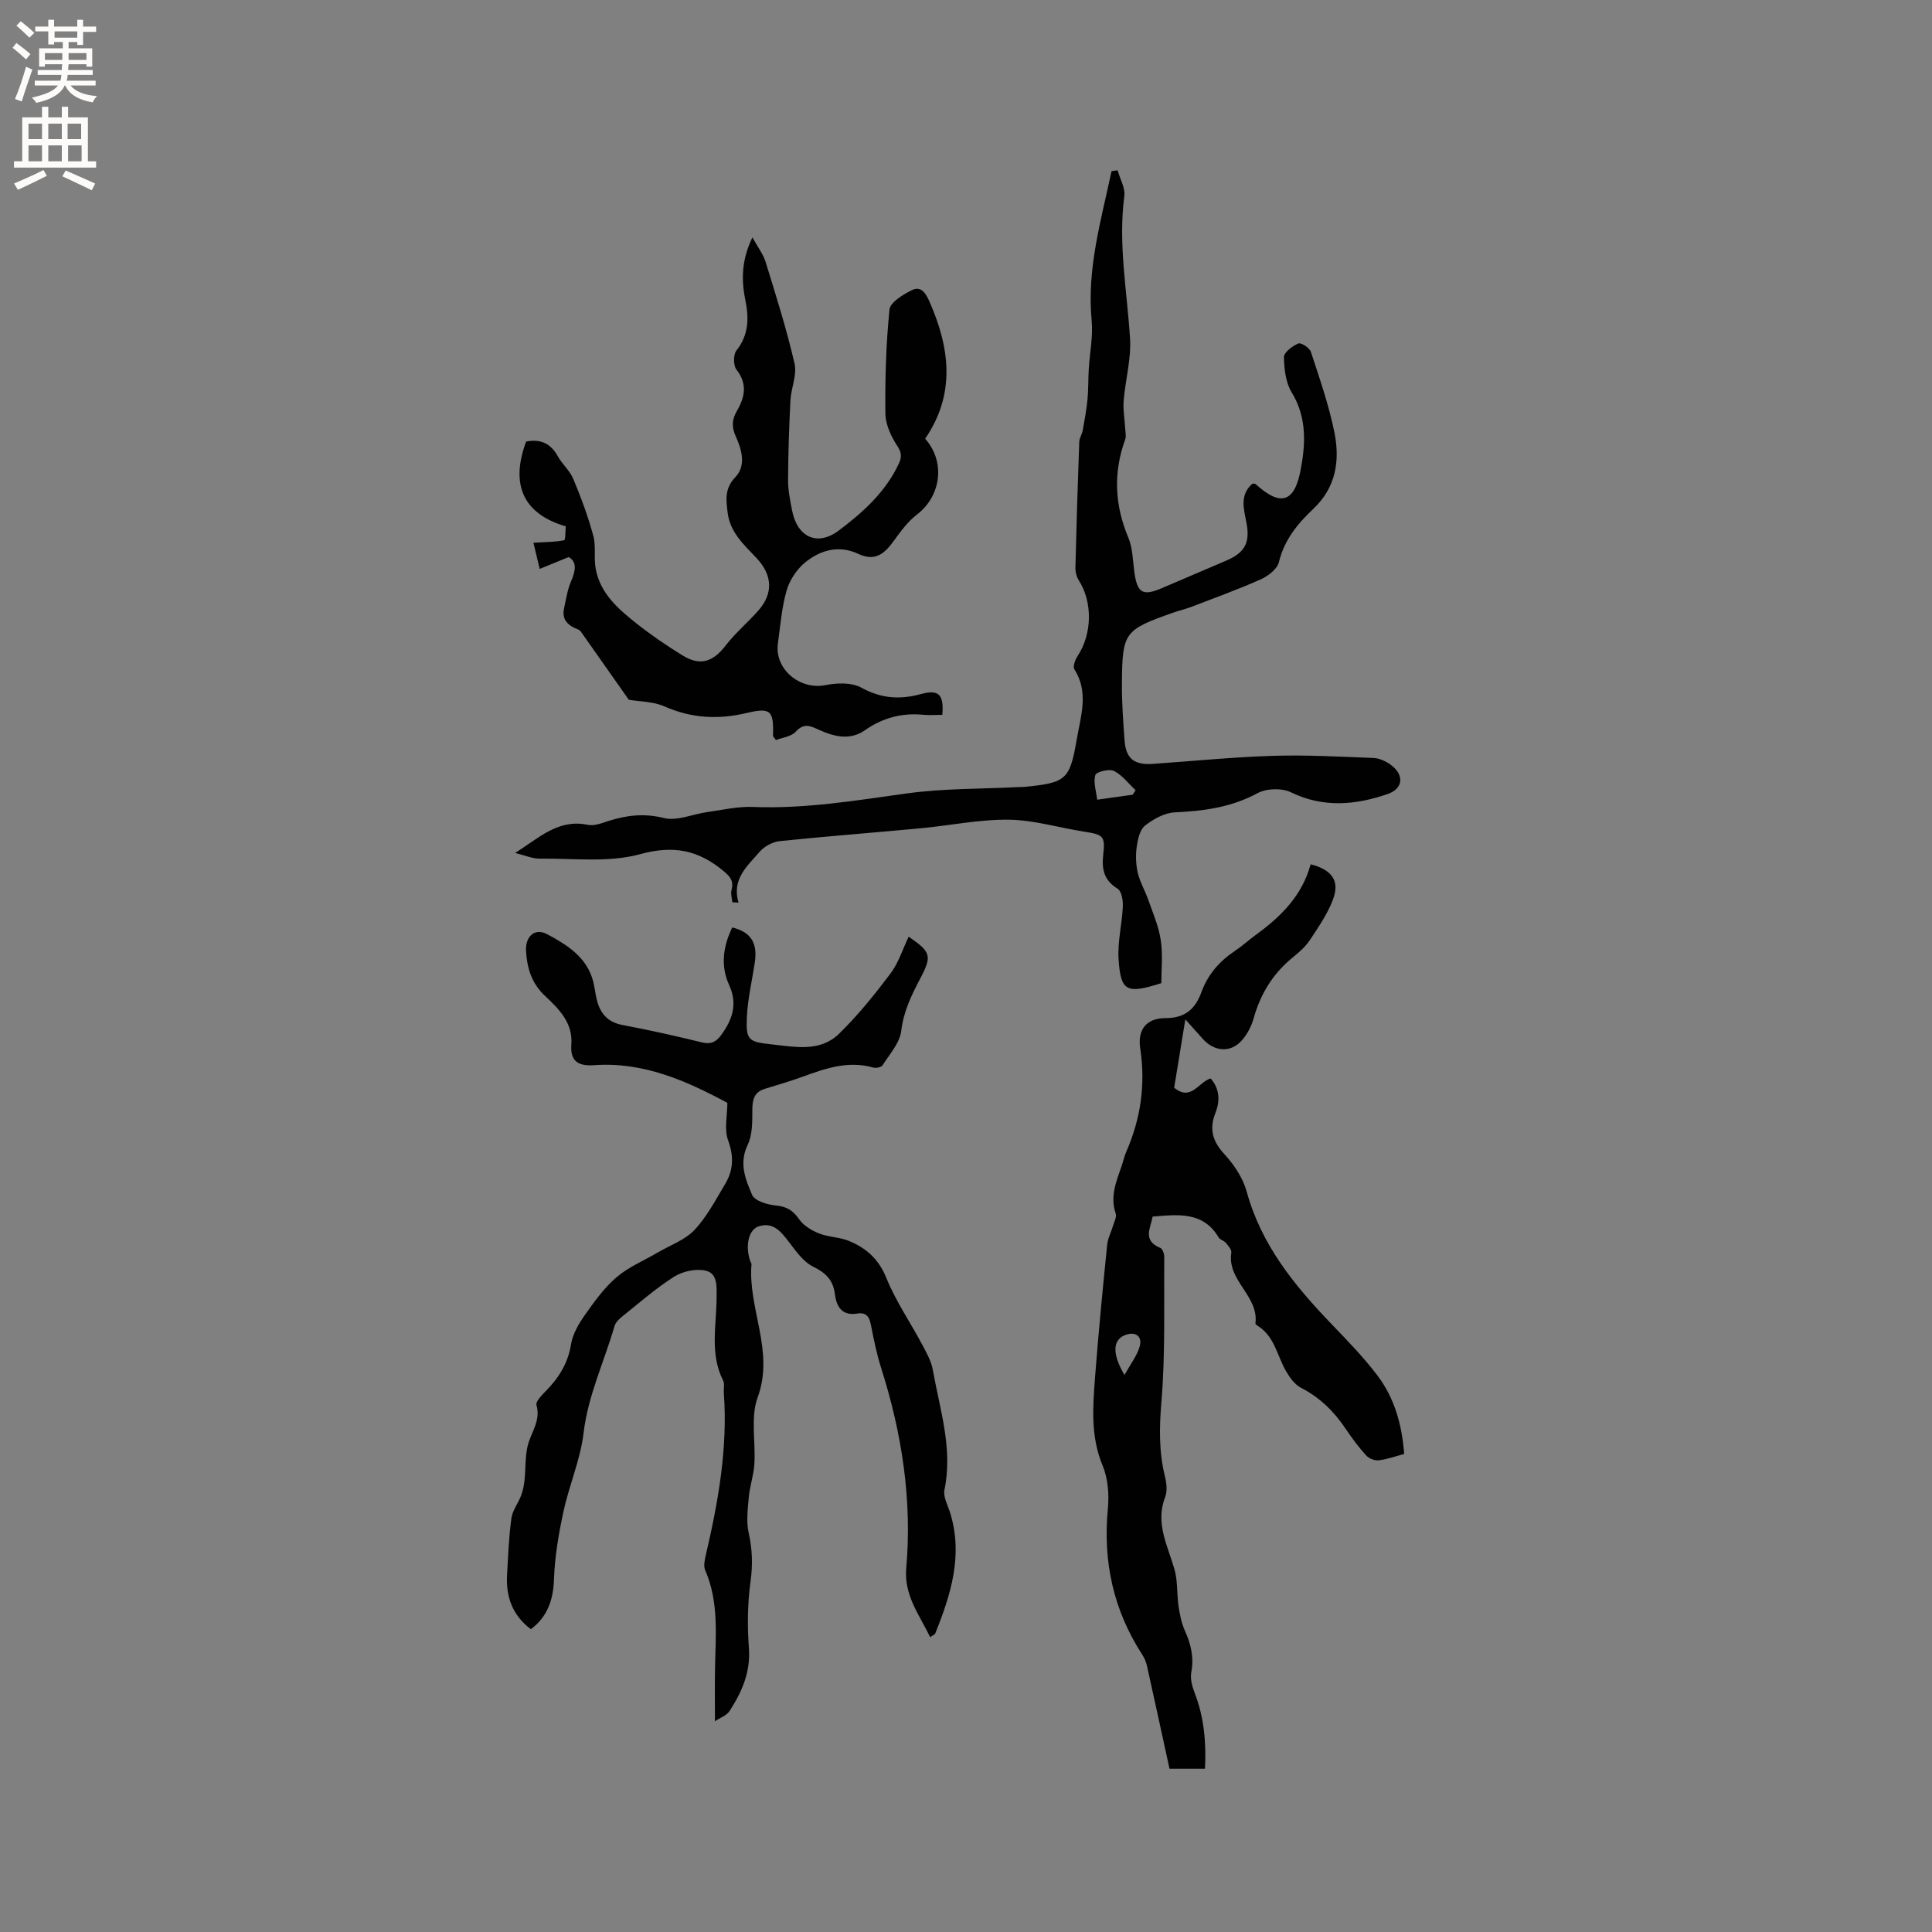 <svg enable-background="new 0 0 400 400" viewBox="0 0 400 400" xmlns="http://www.w3.org/2000/svg"><rect x="0" y="0" width="400" height="400" fill="#808080" stroke="none"/><g fill="#010102"><path d="m148.02 356.37c0-3.89-.04-7.25.01-10.62.11-6.96.88-13.97-2.03-20.66-.37-.85-.11-2.08.12-3.08 2.58-11.07 4.58-22.2 3.74-33.65-.06-.84.2-1.83-.14-2.52-2.81-5.55-1.38-11.39-1.36-17.14.01-2.22.3-5.08-2.33-5.64-2-.43-4.69.15-6.45 1.26-3.83 2.43-7.28 5.47-10.84 8.32-.62.5-1.3 1.18-1.51 1.91-2.13 7.38-5.49 14.34-6.41 22.16-.65 5.49-2.98 10.77-4.16 16.23-.99 4.6-1.8 9.31-1.96 14-.15 4.35-1.37 7.79-4.79 10.37-3.84-2.89-5.18-6.75-4.93-11.24.22-3.91.37-7.84.9-11.72.22-1.64 1.42-3.13 2.02-4.75.38-1.01.59-2.11.7-3.19.25-2.34.1-4.76.64-7.03.66-2.8 2.77-5.19 1.83-8.47-.22-.76 1.18-2.13 2.04-3.02 2.65-2.71 4.49-5.69 5.12-9.58.35-2.15 1.61-4.28 2.9-6.11 1.95-2.76 3.99-5.6 6.53-7.77 2.48-2.12 5.65-3.43 8.51-5.11 2.58-1.51 5.64-2.58 7.61-4.67 2.57-2.73 4.37-6.21 6.33-9.47 1.72-2.86 1.87-5.73.64-9.07-.85-2.29-.16-5.14-.16-7.78-8.56-4.6-17.41-8.51-27.54-7.8-3.2.23-5.04-.68-4.76-4.31.34-4.41-2.55-7.32-5.39-9.97-2.81-2.61-3.78-5.76-3.99-9.35-.18-2.99 1.79-4.87 4.38-3.48 4.13 2.21 8.28 4.77 9.55 9.88.28 1.13.4 2.3.66 3.43.66 2.91 2.15 4.87 5.36 5.48 5.51 1.04 11 2.26 16.44 3.6 1.88.46 2.95-.07 4.02-1.53 2.33-3.2 3.44-6.41 1.64-10.34-1.83-4-1.23-8.04.64-11.92 3.88.96 5.28 3.18 4.67 7.27-.56 3.76-1.46 7.5-1.64 11.28-.23 4.83.37 5.14 5.17 5.66 4.86.53 9.99 1.61 13.89-2.18 3.91-3.8 7.37-8.11 10.66-12.47 1.68-2.23 2.54-5.06 3.78-7.65 4.64 3.17 4.85 3.99 2.43 8.6-1.82 3.45-3.49 6.84-3.97 10.91-.3 2.5-2.41 4.82-3.87 7.12-.26.42-1.38.63-1.96.46-5.13-1.47-9.81.17-14.52 1.88-2.58.94-5.22 1.72-7.86 2.52-2.27.69-2.61 2.27-2.62 4.42 0 2.42.04 5.12-.97 7.21-1.83 3.81-.44 7.15.92 10.32.53 1.24 3.11 2.04 4.83 2.2 2.24.21 3.6.96 4.88 2.82.91 1.33 2.58 2.35 4.13 2.97 1.94.78 4.2.75 6.14 1.53 3.61 1.46 6.24 3.77 7.83 7.72 1.91 4.74 4.89 9.05 7.31 13.6.93 1.74 1.98 3.55 2.31 5.45 1.45 8.19 4.17 16.25 2.4 24.8-.3 1.46.71 3.22 1.2 4.82 2.68 8.77.12 16.88-3.11 24.91-.1.24-.48.36-1.05.77-2.23-4.65-5.45-8.64-4.95-14.31 1.23-14.11-.89-27.84-5.16-41.3-.93-2.92-1.56-5.95-2.14-8.96-.33-1.74-.94-2.75-2.87-2.43-3.1.52-4.28-1.43-4.59-3.95-.36-2.97-1.87-4.47-4.54-5.78-2.02-.99-3.54-3.2-4.99-5.09-1.63-2.11-3.22-4.19-6.22-3.25-2.17.68-2.88 4.11-1.77 7.26.07.2.25.4.24.58-.78 9.2 4.8 17.97 1.28 27.57-1.52 4.14-.39 9.23-.69 13.87-.14 2.28-.95 4.52-1.15 6.8-.22 2.46-.55 5.05-.02 7.41.75 3.37.86 6.54.39 9.99-.63 4.55-.69 9.25-.35 13.84.37 4.99-1.45 9.1-4 13.03-.6.94-1.92 1.38-3.03 2.13z"/><path d="m240.44 203.55c-7.21 2.29-8.4 1.73-8.85-4.93-.24-3.6.71-7.27.88-10.91.06-1.26-.25-3.2-1.08-3.71-2.83-1.74-3.32-4.03-2.98-7.04.45-3.87-.01-4.16-3.91-4.77-5.22-.81-10.41-2.41-15.63-2.48-6.09-.08-12.19 1.21-18.29 1.78-9.7.91-19.42 1.65-29.11 2.65-1.46.15-3.18 1.05-4.14 2.16-2.56 2.95-5.88 5.69-4.43 10.57-.43-.02-.85-.04-1.28-.06-.07-.84-.37-1.75-.17-2.51.48-1.8-.17-2.73-1.6-3.92-5.22-4.36-10.34-5.45-17.33-3.53-6.52 1.79-13.82.84-20.78.92-1.51.02-3.04-.68-5.09-1.18 4.98-3.12 8.91-7.09 15.04-5.82 1.33.28 2.91-.35 4.31-.8 3.78-1.2 7.37-1.62 11.45-.61 2.72.68 5.96-.81 8.98-1.23 3.13-.44 6.29-1.18 9.41-1.06 10.78.43 21.3-1.33 31.91-2.8 7.63-1.05 15.42-.92 23.14-1.31.42-.02.85-.01 1.27-.05 8.63-.86 9.32-1.47 10.78-9.9.84-4.84 2.52-9.69-.51-14.46-.36-.56.19-1.99.7-2.77 3-4.55 3.1-11.12.23-15.61-.47-.74-.73-1.76-.71-2.64.21-8.69.48-17.38.8-26.07.03-.79.57-1.55.72-2.36.38-2.11.77-4.22.98-6.35.2-2.06.14-4.15.26-6.22.2-3.42.92-6.87.6-10.24-1.01-10.68 1.97-20.69 4.12-30.85.42-.06.84-.12 1.25-.18.5 1.78 1.62 3.65 1.4 5.33-1.31 9.92.57 19.65 1.18 29.46.27 4.26-.97 8.61-1.32 12.93-.15 1.94.22 3.93.33 5.89.04.7.22 1.49-.01 2.11-2.49 6.87-2.19 13.57.65 20.33.91 2.17.92 4.74 1.25 7.15.59 4.3 1.72 5 5.61 3.34 4.48-1.9 8.96-3.82 13.43-5.74 3.91-1.68 4.98-3.77 4.13-8.02-.56-2.81-1.36-5.66 1.3-7.92.26.04.53.01.65.12 5.02 4.59 7.97 3.89 9.26-2.73 1.07-5.47 1.39-11.02-1.81-16.27-1.24-2.04-1.56-4.84-1.6-7.31-.01-.98 1.75-2.3 2.98-2.82.55-.24 2.33.92 2.6 1.75 1.81 5.53 3.74 11.06 4.88 16.74 1.15 5.78.31 11.34-4.39 15.76-3.24 3.05-6.01 6.43-7.12 11.03-.34 1.42-2.22 2.87-3.74 3.55-4.72 2.11-9.6 3.86-14.42 5.72-1.18.45-2.43.73-3.63 1.15-10.24 3.6-10.63 4.06-10.71 14.69-.03 3.91.26 7.83.54 11.73.28 3.86 1.99 5.2 5.93 4.92 8.24-.58 16.46-1.4 24.71-1.66 6.96-.22 13.93.17 20.9.44 1.19.05 2.5.64 3.49 1.35 2.93 2.08 2.75 4.99-.59 6.13-6.64 2.27-13.27 2.89-20-.38-1.88-.91-5.06-.81-6.91.19-5.43 2.94-11.11 3.69-17.11 3.97-2.13.1-4.45 1.38-6.18 2.75-1.08.86-1.5 2.86-1.72 4.41-.24 1.76-.17 3.65.23 5.38.46 1.93 1.52 3.71 2.18 5.6.96 2.74 2.15 5.46 2.57 8.3.46 2.99.12 6.09.12 8.92zm-5.93-39.01c.2-.31.4-.62.6-.93-1.47-1.38-2.75-3.13-4.47-3.99-.98-.49-3.66.17-3.86.85-.46 1.47.17 3.28.38 5.1 2.84-.4 5.1-.72 7.35-1.03z"/><path d="m249.48 366.2c-2.47 0-4.75 0-7.35 0-1.55-7.13-3.09-14.24-4.67-21.33-.18-.8-.52-1.61-.97-2.29-5.98-9.22-8.16-19.26-7.12-30.19.28-2.93.04-6.25-1.07-8.92-2.55-6.09-2.04-12.27-1.57-18.48.69-9.08 1.58-18.15 2.49-27.22.14-1.4.86-2.74 1.27-4.12.23-.78.73-1.72.51-2.37-1.22-3.53.11-6.66 1.21-9.85.35-1 .56-2.05.99-3.02 2.99-6.85 4-13.9 2.87-21.35-.59-3.91 1.29-6.26 5.22-6.27 4.08-.01 6.17-1.87 7.46-5.4 1.31-3.59 3.68-6.34 6.86-8.47 1.58-1.06 3-2.36 4.54-3.48 5.16-3.74 9.49-8.14 11.2-14.5 4.46 1.15 6.09 3.43 4.62 7.32-1.13 2.98-3.01 5.71-4.79 8.39-.92 1.39-2.26 2.54-3.57 3.61-4.08 3.33-6.65 7.53-8.06 12.59-.47 1.67-1.37 3.39-2.54 4.66-2.31 2.51-5.63 2.21-7.98-.41-1.05-1.17-2.09-2.33-3.62-4.05-.84 5.17-1.58 9.68-2.31 14.15 3.53 2.89 5.05-1.21 7.56-1.92 1.88 2.18 1.96 4.65.98 7.14-1.32 3.34-.6 5.88 1.87 8.55 2.01 2.18 3.84 4.95 4.61 7.76 3.03 11.06 9.93 19.48 17.63 27.48 3.3 3.43 6.64 6.87 9.49 10.65 3.5 4.65 5.03 10.16 5.48 16.17-1.83.48-3.53 1.11-5.27 1.31-.83.1-2.03-.37-2.6-1-1.56-1.72-2.96-3.61-4.26-5.54-2.4-3.58-5.34-6.47-9.23-8.47-1.27-.65-2.3-2.08-3.06-3.37-1.89-3.23-2.39-7.32-5.97-9.5-.17-.11-.43-.33-.41-.46.75-5.68-5.9-8.85-4.99-14.63.1-.61-.63-1.44-1.12-2.04-.39-.47-1.21-.64-1.5-1.13-3.22-5.41-8.36-4.75-13.67-4.32-.43 2.38-2.16 4.95 1.6 6.49.46.19.81 1.22.81 1.86-.09 10.05.24 20.14-.6 30.13-.44 5.25-.51 10.22.73 15.29.34 1.37.54 3.06.05 4.31-2.1 5.42.54 10.06 1.94 14.98.69 2.42.46 5.1.84 7.63.26 1.73.61 3.51 1.32 5.08 1.25 2.78 1.9 5.5 1.31 8.6-.25 1.33.19 2.92.7 4.24 1.95 5.04 2.41 10.22 2.14 15.71zm-16.67-81.53c1.26-2.26 2.57-3.94 3.13-5.83.66-2.19-.88-3.26-3.02-2.42-2.5.99-2.75 3.78-.11 8.25z"/><path d="m191.54 90.83c4.25 4.78 3.32 11.85-1.67 15.68-1.88 1.44-3.38 3.47-4.78 5.42-1.9 2.63-3.84 4.41-7.37 2.75-3.98-1.88-7.82-.83-10.98 1.73-1.75 1.41-3.24 3.66-3.87 5.82-1.03 3.53-1.29 7.28-1.81 10.95-.76 5.36 4.54 9.74 9.89 8.66 2.36-.47 5.38-.57 7.36.52 4.12 2.27 7.98 2.54 12.4 1.33 3.71-1.02 4.73.17 4.39 4.31-1.33 0-2.7.11-4.05-.02-4.41-.41-8.35.67-11.98 3.21-3.06 2.14-6.33 1.33-9.38-.03-1.84-.82-3.18-1.6-4.94.33-.93 1.02-2.77 1.21-4.1 1.73-.39-.56-.61-.73-.61-.89.17-5.19-.42-5.91-5.51-4.7-5.89 1.39-11.39 1.08-16.97-1.38-2.3-1.02-5.07-.98-7.37-1.37-3.15-4.48-6.35-9.04-9.57-13.6-.24-.34-.5-.79-.85-.92-2.06-.79-3.54-1.94-2.98-4.44.41-1.86.69-3.8 1.43-5.53.93-2.19 1.32-4.02-.48-5.06-2.31.95-4.16 1.7-6 2.46-.43-1.79-.86-3.59-1.3-5.42 2.57-.16 4.5-.14 6.36-.52.3-.06.24-1.91.33-2.88-8.76-2.54-11.54-8.6-8.2-17.55 2.89-.57 5.05.31 6.54 3.02.92 1.66 2.5 2.99 3.22 4.71 1.6 3.82 3.05 7.74 4.14 11.74.6 2.19.08 4.65.51 6.91.94 5.04 4.62 8.25 8.36 11.22 3.06 2.43 6.32 4.65 9.65 6.7 3.62 2.23 6.28 1.31 8.87-2.05 1.98-2.57 4.51-4.72 6.69-7.15 3.23-3.59 3.06-7.43-.28-10.98-2.6-2.76-5.5-5.31-5.99-9.47-.32-2.65-.63-4.94 1.59-7.26 2.32-2.42 1.32-5.76.12-8.42-.93-2.05-.8-3.54.22-5.31 1.64-2.84 2.23-5.58-.09-8.55-.67-.85-.68-3.12-.01-3.96 2.61-3.28 2.59-6.79 1.83-10.54-.86-4.21-.73-8.33 1.48-12.88 1.09 1.99 2.22 3.44 2.73 5.08 2.15 6.96 4.35 13.93 5.99 21.02.55 2.36-.72 5.09-.85 7.66-.28 5.48-.46 10.98-.49 16.47-.01 2.1.43 4.21.83 6.29 1.06 5.53 5.21 7.54 9.71 4.14 4.97-3.74 9.67-7.96 12.4-13.84.62-1.33.59-2.25-.33-3.65-1.27-1.95-2.43-4.41-2.46-6.67-.08-7.2.13-14.42.85-21.57.15-1.5 2.8-3.09 4.62-4 2.02-1.01 2.99.84 3.69 2.44 4.22 9.58 5.38 19.11-.93 28.31z"/></g><path d="m2.6 9.9.8-1c.9.7 1.9 1.4 2.9 2.3l-.9 1.1c-1.1-1-2-1.8-2.8-2.4zm.5 10.6c.9-2.1 1.6-4.3 2.3-6.7.4.2.8.4 1.3.6-.7 2.1-1.5 4.3-2.2 6.6zm.3-15.2.9-.9c1 .8 2 1.6 2.8 2.4l-1 1c-.9-.9-1.8-1.7-2.7-2.5zm12.6-1.2h1.2v1.4h2.7v1.1h-2.7v2.7h-1.2v-.6h-1.8v1.3h4.9v3.8h-1.2v-.5h-3.7c0 .4-.1.9-.1 1.2h5.1v1h-5.2c0 .5-.1.9-.2 1.2h6v1h-5.2c1.1 1.3 2.9 2 5.5 2.2-.4.4-.7.8-.9 1.3-2.9-.5-4.8-1.6-5.7-3.5h-.1c-.8 1.7-2.7 2.9-5.9 3.6-.2-.4-.6-.8-.9-1.1 2.8-.6 4.6-1.4 5.4-2.5h-4.8v-1h5.3c.1-.3.2-.7.2-1.2h-4.9v-1h5c0-.4 0-.8.1-1.2h-3.6v.5h-1.2v-3.8h4.9v-1.3h-1.8v.5h-1.2v-2.7h-2.7v-1h2.7v-1.4h1.2v1.4h4.8zm-6.7 8.3h3.6c0-.4 0-.9 0-1.4h-3.6zm1.9-4.6h4.8v-1.3h-4.7v1.3zm6.7 3.2h-3.7v1.4h3.7z" fill="#fcfbfa"/><path d="m8.7 22.1h1.3v2.2h2.8v-2.2h1.3v2.2h4.1v9.1h1.7v1.3h-17v-1.3h1.7v-9.1h4.1zm.3 13.1.7 1.2c-1.8.9-3.8 1.9-6 2.9-.2-.4-.5-.8-.8-1.3 2.3-1 4.4-1.9 6.1-2.8zm-3.1-6.4h2.8v-3.2h-2.8zm0 4.6h2.8v-3.3h-2.8zm4.1-4.6h2.8v-3.2h-2.8zm0 4.6h2.8v-3.3h-2.8zm3.6 1.9c2.1.9 4.1 1.8 6.1 2.7l-.7 1.4c-2.2-1.1-4.2-2-6.1-2.9zm3.2-9.7h-2.8v3.2h2.8zm-2.7 7.8h2.8v-3.3h-2.8z" fill="#fcfbfa"/></svg>